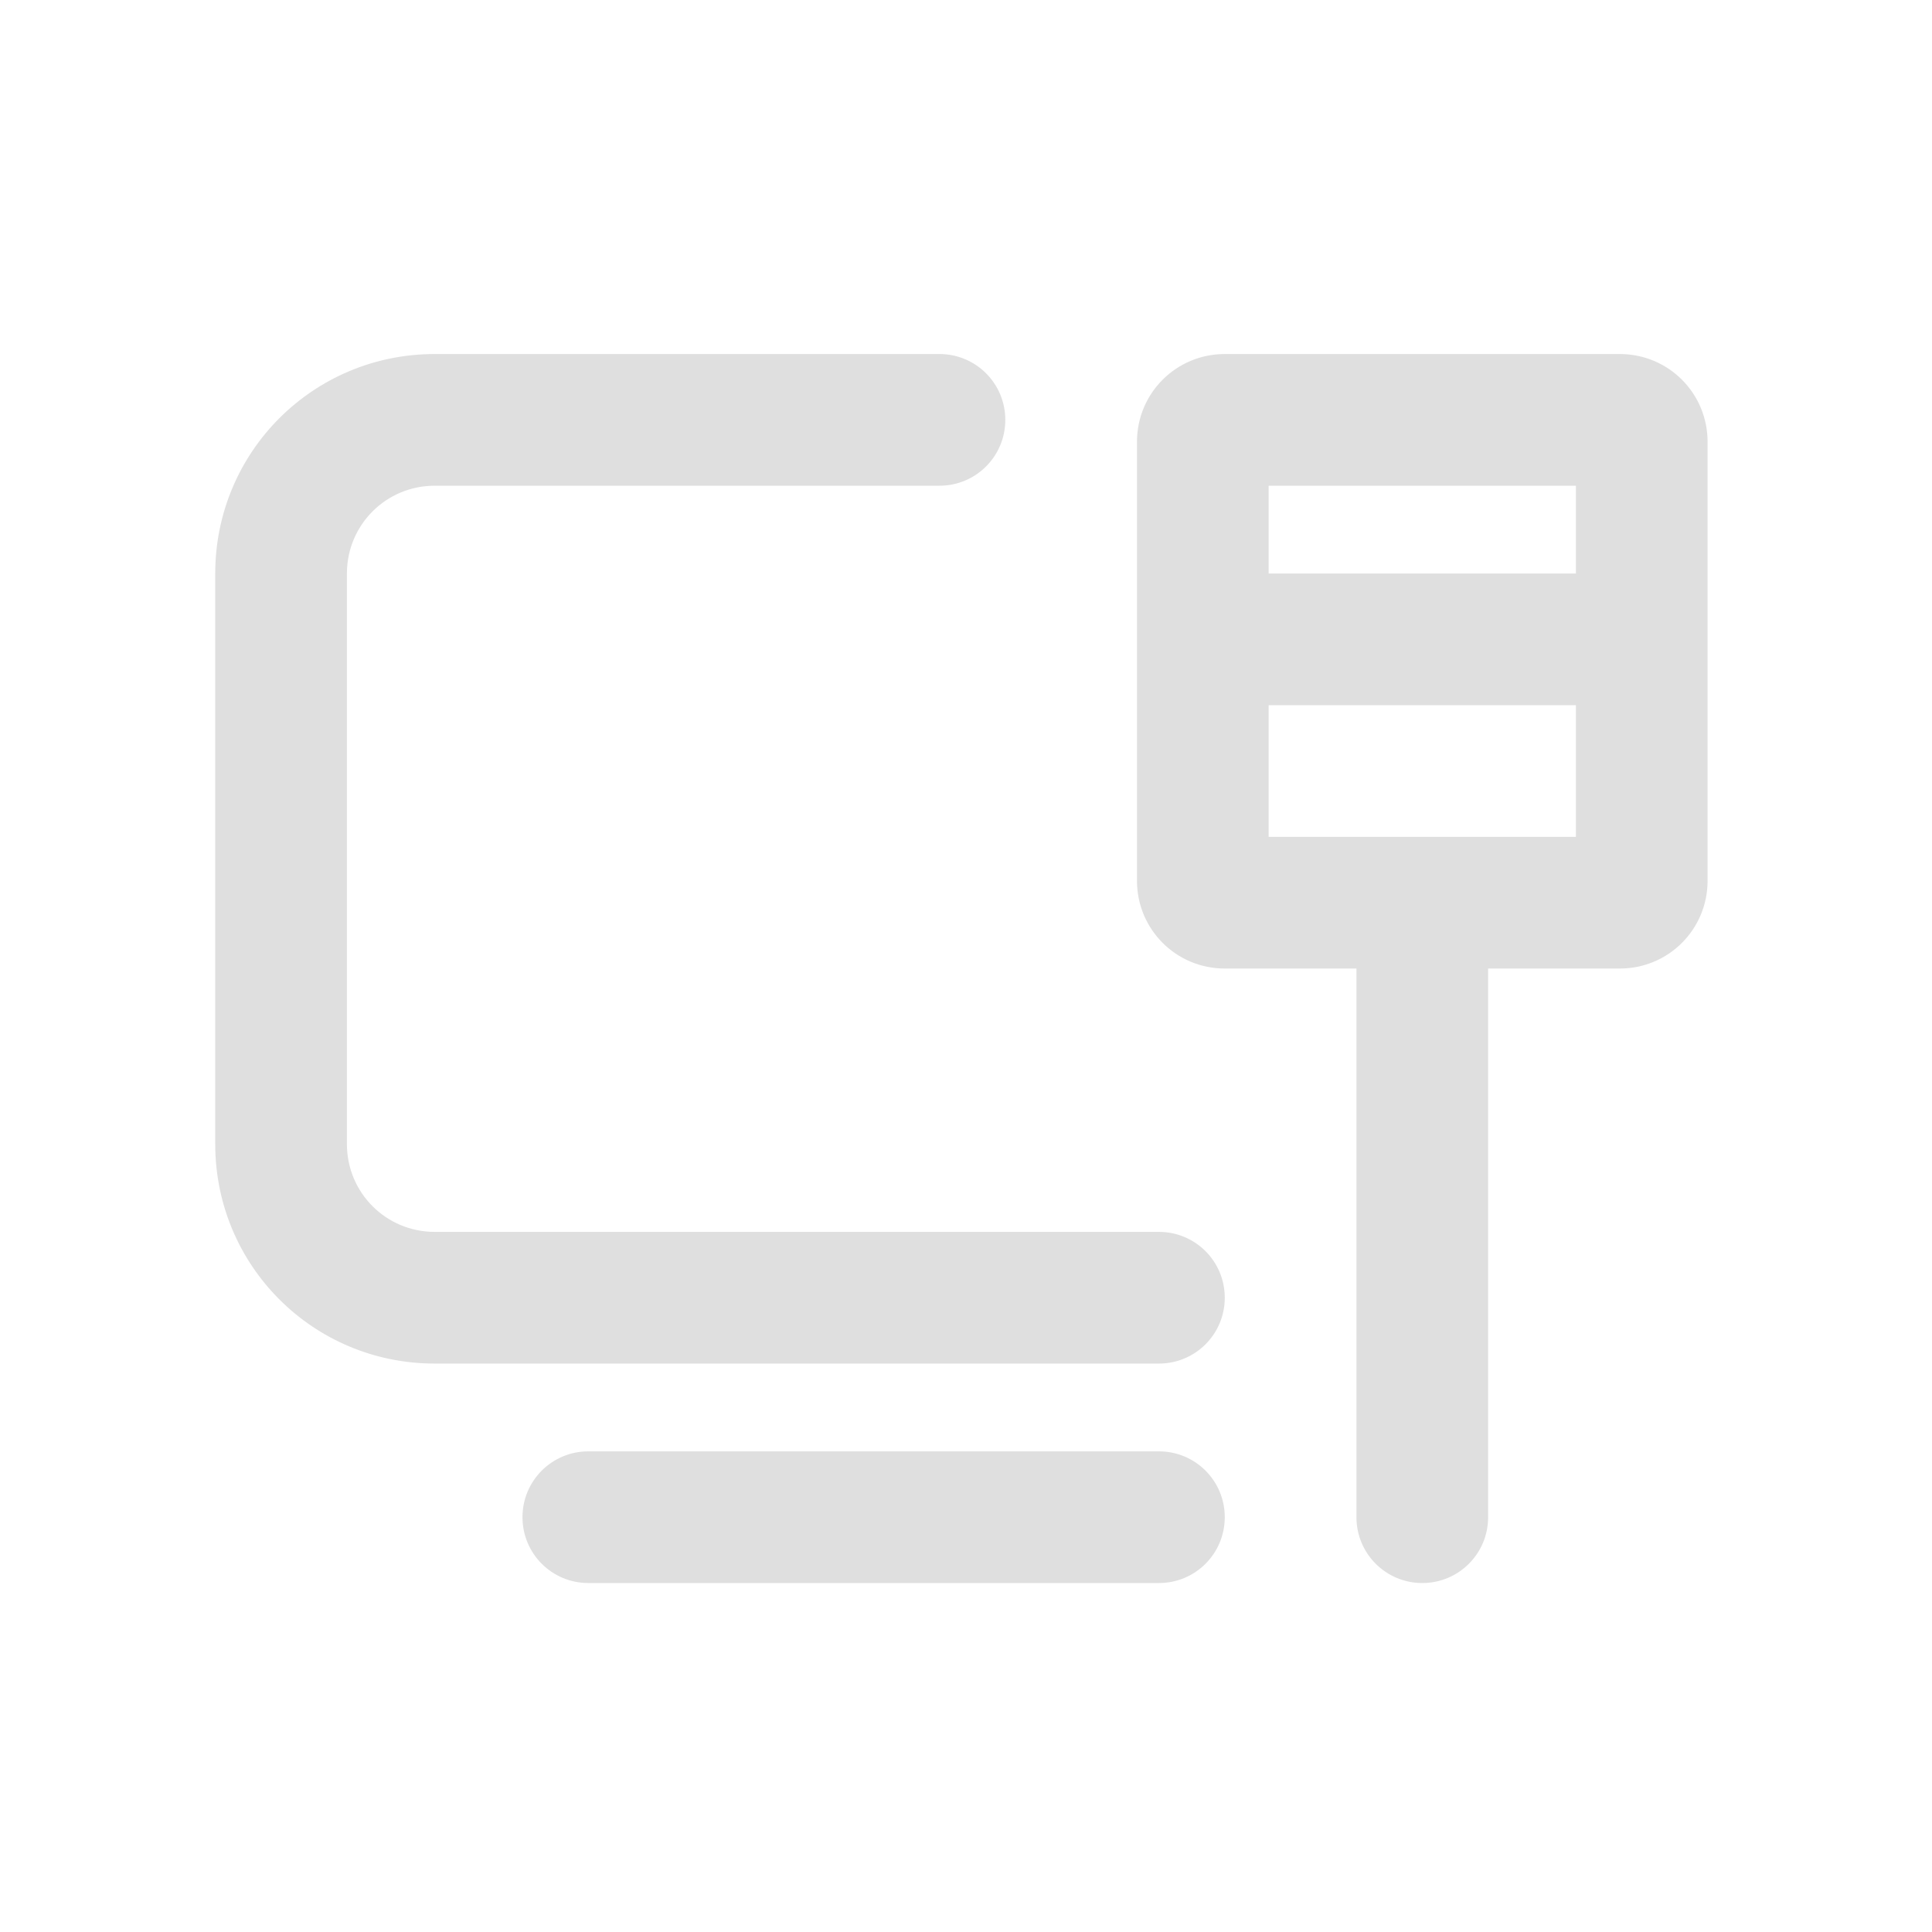 <?xml version="1.0" encoding="UTF-8" standalone="no"?>
<svg
   id="svg1384"
   viewBox="0 0 16 16"
   version="1.1"
   width="16"
   height="16"
   xmlns="http://www.w3.org/2000/svg"
   xmlns:svg="http://www.w3.org/2000/svg">
  <defs
     id="defs5">
    <style
       type="text/css"
       id="current-color-scheme">.ColorScheme-Text {
        color:#dfdfdf;
      }
    </style>
  </defs>
  <g
     id="16-16-network-wired"
     transform="matrix(0.727,0,0,0.727,-92.364,64.727)">
    <rect
       id="rect1652"
       opacity="0"
       ry="0"
       height="22"
       width="22"
       y="-89"
       x="127" />
    <path
       id="rect4216"
       d="m 132,-85 c -1.385,0 -2.5,1.115 -2.5,2.5 v 6.5 c 0,1.385 1.115,2.5 2.5,2.5 h 8 0.25 c 0.415,0 0.75,-0.335 0.75,-0.75 0,-0.415 -0.335,-0.75 -0.75,-0.75 H 140 132 c -0.554,0 -1,-0.446 -1,-1 v -6.5 c 0,-0.554 0.446,-1 1,-1 h 2.25 3.25 0.25 c 0.415,0 0.75,-0.335 0.75,-0.75 0,-0.415 -0.335,-0.75 -0.75,-0.75 h -0.25 -3.25 z m 9,0 c -0.554,0 -1,0.446 -1,1 v 5 c 0,0.554 0.446,1 1,1 h 1.5 v 6.25 c 0,0.415 0.335,0.75 0.75,0.75 0.415,0 0.75,-0.335 0.75,-0.75 V -78 h 1.5 c 0.554,0 1,-0.446 1,-1 v -5 c 0,-0.554 -0.446,-1 -1,-1 z m 0.5,1.5 h 3.5 v 1 h -3.5 z m 0,2.5 h 3.5 v 1.5 h -3.5 z m -7.75,8.5 c -0.415,0 -0.75,0.335 -0.75,0.75 0,0.415 0.335,0.75 0.75,0.75 h 6.5 c 0.415,0 0.75,-0.335 0.75,-0.75 0,-0.415 -0.335,-0.75 -0.75,-0.75 z"
       class="ColorScheme-Text"
       fill="currentColor" />
  </g>
</svg>
